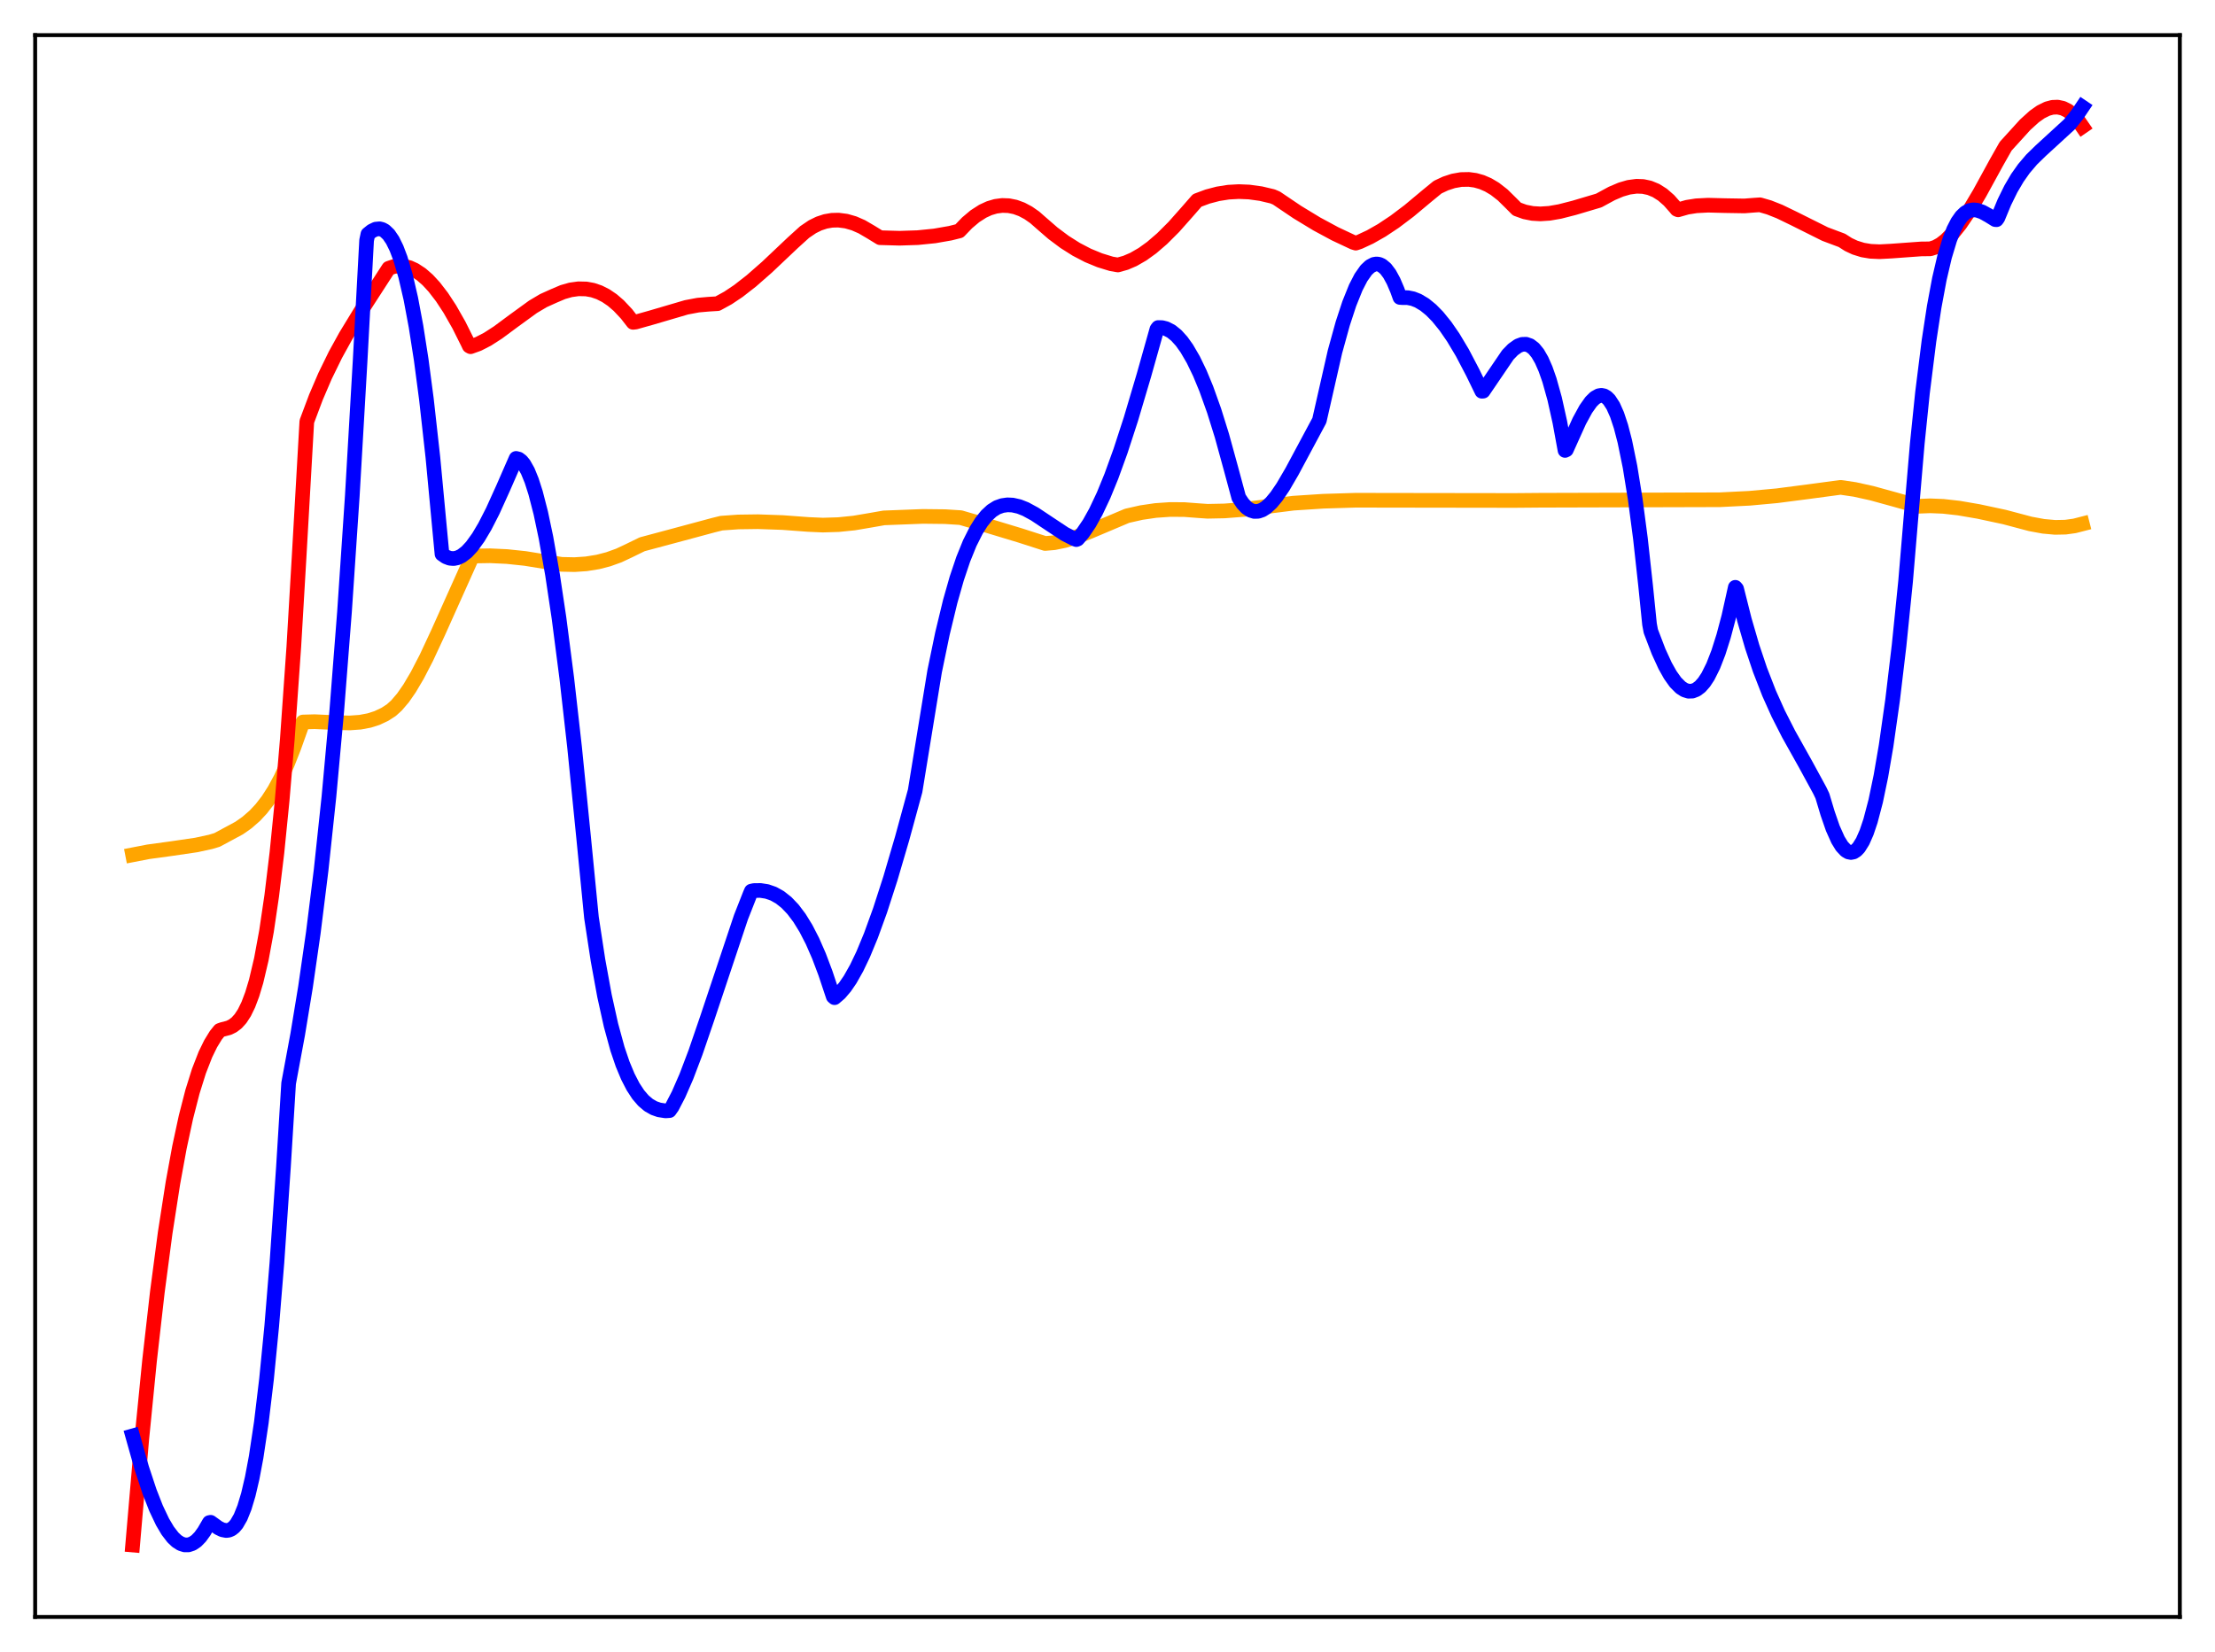 <?xml version="1.0" encoding="utf-8" standalone="no"?>
<!DOCTYPE svg PUBLIC "-//W3C//DTD SVG 1.1//EN"
  "http://www.w3.org/Graphics/SVG/1.1/DTD/svg11.dtd">
<svg xmlns:xlink="http://www.w3.org/1999/xlink" width="453.6pt" height="338.4pt" viewBox="0 0 453.6 338.4" xmlns="http://www.w3.org/2000/svg" version="1.1">
 <defs>
  <style type="text/css">*{stroke-linejoin: round; stroke-linecap: butt}</style>
 </defs>
 <g id="figure_1">
  <g id="patch_1">
   <path d="M 0 338.4 
L 453.6 338.4 
L 453.6 0 
L 0 0 
z
" style="fill: #ffffff"/>
  </g>
  <g id="axes_1">
   <g id="patch_2">
    <path d="M 7.2 331.2 
L 446.4 331.2 
L 446.4 7.2 
L 7.2 7.2 
z
" style="fill: #ffffff"/>
   </g>
   <g id="matplotlib.axis_1"/>
   <g id="matplotlib.axis_2"/>
   <g id="line2d_1">
    <path d="M 27.164 175.097 
L 30.358 174.478 
L 35.149 173.821 
L 40.207 173.079 
L 43.135 172.442 
L 44.465 172.041 
L 48.991 169.601 
L 50.588 168.48 
L 52.185 167.086 
L 53.516 165.657 
L 54.847 163.934 
L 56.177 161.864 
L 57.508 159.404 
L 58.839 156.507 
L 60.17 153.125 
L 62.033 147.892 
L 64.429 147.823 
L 68.156 147.994 
L 71.616 148.084 
L 73.745 147.932 
L 75.609 147.584 
L 77.206 147.075 
L 78.803 146.324 
L 80.134 145.465 
L 81.199 144.502 
L 82.529 142.943 
L 83.86 141.027 
L 85.457 138.326 
L 87.321 134.725 
L 89.716 129.588 
L 96.637 114.156 
L 96.903 113.895 
L 100.364 113.839 
L 103.824 114 
L 107.551 114.393 
L 111.543 115.041 
L 115.004 115.597 
L 117.665 115.654 
L 120.061 115.492 
L 122.457 115.105 
L 124.586 114.553 
L 126.716 113.788 
L 128.845 112.788 
L 131.507 111.487 
L 137.629 109.847 
L 146.147 107.555 
L 147.744 107.16 
L 151.204 106.914 
L 155.197 106.86 
L 160.255 107.035 
L 165.578 107.429 
L 168.506 107.557 
L 171.7 107.46 
L 174.895 107.136 
L 178.355 106.549 
L 181.017 106.081 
L 189.002 105.775 
L 193.527 105.826 
L 196.721 106.028 
L 200.182 107.036 
L 208.966 109.696 
L 214.023 111.323 
L 215.887 111.164 
L 218.016 110.728 
L 220.412 109.982 
L 223.34 108.813 
L 230.793 105.659 
L 233.721 104.996 
L 236.649 104.566 
L 239.577 104.362 
L 242.505 104.376 
L 245.433 104.6 
L 247.296 104.726 
L 250.756 104.656 
L 254.749 104.346 
L 259.54 103.741 
L 264.864 103.067 
L 270.986 102.668 
L 277.641 102.464 
L 284.561 102.476 
L 310.115 102.513 
L 315.439 102.468 
L 352.172 102.367 
L 358.294 102.063 
L 363.884 101.549 
L 370.272 100.72 
L 376.927 99.827 
L 379.855 100.259 
L 383.315 101.024 
L 388.106 102.342 
L 392.897 103.698 
L 395.293 103.607 
L 397.955 103.716 
L 401.149 104.076 
L 405.142 104.762 
L 410.465 105.901 
L 415.789 107.314 
L 418.451 107.805 
L 420.847 108.022 
L 422.976 107.98 
L 424.839 107.722 
L 426.436 107.313 
L 426.436 107.313 
" clip-path="url(#p96bdb948ab)" style="fill: none; stroke: #ffa500; stroke-width: 3; stroke-linecap: square"/>
   </g>
   <g id="line2d_2">
    <path d="M 27.164 316.473 
L 29.027 294.845 
L 30.624 278.719 
L 32.221 264.667 
L 33.818 252.576 
L 35.415 242.294 
L 36.746 235.022 
L 38.077 228.835 
L 39.408 223.651 
L 40.739 219.398 
L 42.07 215.981 
L 43.135 213.799 
L 44.199 212.06 
L 44.998 211.062 
L 45.53 210.874 
L 46.861 210.527 
L 47.66 210.135 
L 48.458 209.529 
L 49.257 208.647 
L 50.055 207.422 
L 50.854 205.78 
L 51.652 203.664 
L 52.451 201.004 
L 53.516 196.494 
L 54.58 190.715 
L 55.645 183.493 
L 56.71 174.656 
L 57.775 164.018 
L 58.839 151.385 
L 60.17 132.471 
L 61.235 114.367 
L 62.832 86.337 
L 64.695 81.376 
L 66.559 77.028 
L 68.688 72.669 
L 70.817 68.807 
L 73.745 64.003 
L 79.601 54.949 
L 80.666 54.596 
L 81.731 54.462 
L 82.796 54.54 
L 83.86 54.823 
L 84.925 55.306 
L 86.256 56.18 
L 87.587 57.343 
L 88.918 58.783 
L 90.515 60.859 
L 92.112 63.295 
L 93.975 66.567 
L 95.839 70.3 
L 96.105 70.87 
L 96.371 71.016 
L 97.968 70.441 
L 99.831 69.484 
L 101.961 68.111 
L 105.155 65.746 
L 109.148 62.844 
L 111.277 61.58 
L 113.407 60.618 
L 115.27 59.828 
L 116.867 59.374 
L 118.464 59.153 
L 120.061 59.19 
L 121.392 59.434 
L 122.723 59.886 
L 124.054 60.558 
L 125.385 61.461 
L 126.716 62.607 
L 128.313 64.308 
L 129.644 66.024 
L 130.176 65.964 
L 133.37 65.066 
L 140.557 62.954 
L 142.953 62.502 
L 145.082 62.314 
L 146.945 62.2 
L 149.075 61.032 
L 151.204 59.607 
L 153.866 57.533 
L 157.06 54.732 
L 162.384 49.696 
L 164.78 47.524 
L 166.377 46.442 
L 167.708 45.789 
L 169.039 45.352 
L 170.369 45.121 
L 171.7 45.088 
L 173.297 45.294 
L 174.895 45.754 
L 176.492 46.452 
L 178.355 47.544 
L 180.218 48.687 
L 184.211 48.798 
L 187.937 48.676 
L 191.398 48.328 
L 194.592 47.77 
L 196.455 47.304 
L 198.052 45.641 
L 199.649 44.295 
L 201.247 43.267 
L 202.577 42.652 
L 203.908 42.258 
L 205.239 42.084 
L 206.57 42.131 
L 207.901 42.398 
L 209.232 42.885 
L 210.563 43.592 
L 211.894 44.519 
L 213.225 45.689 
L 215.62 47.767 
L 218.016 49.56 
L 220.412 51.075 
L 222.807 52.323 
L 225.203 53.311 
L 227.599 54.046 
L 228.929 54.273 
L 230.527 53.821 
L 232.124 53.135 
L 233.987 52.061 
L 235.85 50.717 
L 237.98 48.885 
L 240.375 46.494 
L 243.037 43.494 
L 245.167 41.053 
L 247.296 40.261 
L 249.425 39.701 
L 251.555 39.365 
L 253.684 39.245 
L 255.814 39.332 
L 258.209 39.664 
L 260.605 40.232 
L 261.404 40.574 
L 265.663 43.447 
L 269.655 45.871 
L 273.382 47.881 
L 277.108 49.634 
L 277.641 49.8 
L 278.439 49.528 
L 280.569 48.536 
L 282.964 47.176 
L 285.626 45.404 
L 288.554 43.193 
L 292.281 40.083 
L 294.41 38.339 
L 296.007 37.59 
L 297.604 37.065 
L 299.201 36.78 
L 300.799 36.75 
L 302.129 36.93 
L 303.46 37.307 
L 304.791 37.887 
L 306.122 38.679 
L 307.719 39.92 
L 309.316 41.492 
L 310.647 42.827 
L 312.244 43.402 
L 313.841 43.719 
L 315.439 43.813 
L 317.302 43.692 
L 319.431 43.323 
L 322.359 42.573 
L 327.417 41.07 
L 330.079 39.625 
L 331.942 38.833 
L 333.539 38.367 
L 335.136 38.151 
L 336.467 38.199 
L 337.798 38.484 
L 339.129 39.033 
L 340.46 39.875 
L 341.791 41.037 
L 343.121 42.545 
L 343.388 42.87 
L 343.654 42.979 
L 345.517 42.448 
L 347.38 42.154 
L 349.776 42.029 
L 353.236 42.118 
L 357.229 42.184 
L 359.359 42.018 
L 360.423 41.949 
L 362.287 42.488 
L 364.416 43.332 
L 367.344 44.748 
L 373.732 47.939 
L 376.128 48.84 
L 377.193 49.237 
L 378.524 50.086 
L 379.855 50.712 
L 381.452 51.209 
L 383.049 51.475 
L 384.912 51.561 
L 387.308 51.435 
L 393.43 50.99 
L 395.293 50.97 
L 396.358 50.635 
L 397.423 50.043 
L 398.487 49.215 
L 399.818 47.881 
L 401.415 45.896 
L 403.279 43.143 
L 405.408 39.569 
L 408.868 33.244 
L 410.732 29.953 
L 414.724 25.558 
L 416.588 23.871 
L 417.919 22.929 
L 419.249 22.27 
L 420.314 21.983 
L 421.379 21.941 
L 422.444 22.171 
L 423.508 22.701 
L 424.573 23.56 
L 425.638 24.776 
L 426.436 25.938 
L 426.436 25.938 
" clip-path="url(#p96bdb948ab)" style="fill: none; stroke: #ff0000; stroke-width: 3; stroke-linecap: square"/>
   </g>
   <g id="line2d_3">
    <path d="M 27.164 294.114 
L 29.027 300.712 
L 30.624 305.538 
L 31.955 308.939 
L 33.286 311.745 
L 34.351 313.543 
L 35.415 314.927 
L 36.214 315.682 
L 37.012 316.19 
L 37.811 316.445 
L 38.609 316.44 
L 39.408 316.17 
L 40.207 315.628 
L 41.005 314.807 
L 41.804 313.7 
L 42.868 311.87 
L 43.135 311.816 
L 44.732 312.965 
L 45.53 313.35 
L 46.329 313.502 
L 46.861 313.435 
L 47.393 313.207 
L 47.926 312.79 
L 48.458 312.164 
L 49.257 310.78 
L 50.055 308.796 
L 50.854 306.133 
L 51.652 302.714 
L 52.451 298.463 
L 53.516 291.37 
L 54.58 282.487 
L 55.645 271.633 
L 56.71 258.628 
L 58.041 239.102 
L 59.105 221.9 
L 60.969 211.853 
L 62.566 202.144 
L 64.163 191.055 
L 65.76 178.215 
L 67.357 163.233 
L 68.954 145.727 
L 70.551 125.295 
L 72.148 101.523 
L 73.745 73.949 
L 75.076 49.239 
L 75.343 47.965 
L 76.141 47.321 
L 76.94 46.94 
L 77.738 46.864 
L 78.271 46.997 
L 78.803 47.29 
L 79.601 48.05 
L 80.4 49.223 
L 81.199 50.851 
L 81.997 52.956 
L 83.062 56.566 
L 84.127 61.173 
L 85.191 66.856 
L 86.256 73.685 
L 87.321 81.756 
L 88.652 93.704 
L 89.983 107.861 
L 90.515 113.488 
L 91.313 114.045 
L 92.112 114.35 
L 92.911 114.415 
L 93.709 114.25 
L 94.508 113.87 
L 95.572 113.051 
L 96.637 111.901 
L 97.968 110.056 
L 99.299 107.813 
L 100.896 104.693 
L 103.025 99.99 
L 105.687 93.899 
L 106.22 94.035 
L 106.752 94.434 
L 107.284 95.076 
L 108.083 96.491 
L 108.881 98.452 
L 109.68 100.949 
L 110.745 105.084 
L 111.809 110.129 
L 113.14 117.674 
L 114.471 126.564 
L 116.068 138.93 
L 117.665 153.072 
L 119.529 171.681 
L 121.126 187.961 
L 122.457 196.668 
L 123.788 203.963 
L 125.119 209.977 
L 126.449 214.845 
L 127.514 217.979 
L 128.579 220.531 
L 129.644 222.594 
L 130.708 224.22 
L 131.773 225.457 
L 132.838 226.356 
L 133.903 226.967 
L 134.967 227.339 
L 136.298 227.545 
L 137.097 227.489 
L 137.629 226.74 
L 138.96 224.176 
L 140.557 220.516 
L 142.42 215.609 
L 144.816 208.617 
L 151.737 187.887 
L 153.6 183.151 
L 153.866 182.531 
L 154.399 182.414 
L 155.729 182.396 
L 157.06 182.603 
L 158.391 183.064 
L 159.722 183.807 
L 161.053 184.861 
L 162.384 186.254 
L 163.715 188.015 
L 165.046 190.175 
L 166.377 192.763 
L 167.708 195.807 
L 169.039 199.337 
L 170.636 204.127 
L 170.902 204.358 
L 171.967 203.442 
L 173.031 202.196 
L 174.096 200.639 
L 175.427 198.281 
L 176.758 195.499 
L 178.355 191.639 
L 180.218 186.501 
L 182.348 179.91 
L 184.743 171.751 
L 187.405 162.005 
L 191.398 137.514 
L 192.995 129.794 
L 194.592 123.19 
L 195.923 118.512 
L 197.254 114.551 
L 198.585 111.268 
L 199.916 108.62 
L 200.98 106.933 
L 202.045 105.604 
L 203.11 104.613 
L 204.175 103.941 
L 205.239 103.562 
L 206.304 103.409 
L 207.369 103.456 
L 208.7 103.758 
L 210.031 104.284 
L 211.894 105.298 
L 214.556 107.071 
L 218.016 109.362 
L 219.879 110.315 
L 220.412 110.525 
L 220.678 110.419 
L 221.743 109.181 
L 223.073 107.223 
L 224.404 104.837 
L 226.001 101.454 
L 227.599 97.545 
L 229.462 92.396 
L 231.591 85.853 
L 234.253 76.882 
L 236.915 67.432 
L 237.181 67.09 
L 237.98 67.111 
L 238.778 67.312 
L 239.843 67.858 
L 240.908 68.721 
L 241.972 69.897 
L 243.037 71.384 
L 244.368 73.669 
L 245.699 76.423 
L 247.03 79.641 
L 248.627 84.108 
L 250.224 89.225 
L 252.087 96.004 
L 253.684 101.921 
L 254.483 103.121 
L 255.281 103.979 
L 256.08 104.518 
L 256.879 104.762 
L 257.677 104.733 
L 258.476 104.456 
L 259.274 103.954 
L 260.339 102.974 
L 261.404 101.689 
L 262.735 99.735 
L 264.598 96.538 
L 270.188 86.107 
L 273.382 72.044 
L 274.979 66.266 
L 276.31 62.21 
L 277.641 58.903 
L 278.705 56.838 
L 279.77 55.324 
L 280.569 54.567 
L 281.367 54.148 
L 281.9 54.064 
L 282.432 54.139 
L 282.964 54.377 
L 283.763 55.049 
L 284.561 56.109 
L 285.36 57.57 
L 286.159 59.442 
L 286.691 60.925 
L 287.223 60.964 
L 288.288 60.971 
L 289.353 61.188 
L 290.417 61.607 
L 291.748 62.403 
L 293.079 63.49 
L 294.41 64.846 
L 296.007 66.813 
L 297.604 69.131 
L 299.468 72.248 
L 301.597 76.311 
L 303.46 80.14 
L 303.727 80.122 
L 308.784 72.686 
L 309.849 71.59 
L 310.913 70.834 
L 311.712 70.538 
L 312.511 70.512 
L 313.309 70.789 
L 314.108 71.401 
L 314.906 72.381 
L 315.705 73.762 
L 316.503 75.575 
L 317.302 77.854 
L 318.367 81.67 
L 319.431 86.45 
L 320.496 92.263 
L 320.762 92.135 
L 323.424 86.232 
L 324.755 83.792 
L 325.82 82.29 
L 326.618 81.5 
L 327.417 81.056 
L 327.949 80.974 
L 328.481 81.08 
L 329.014 81.388 
L 329.546 81.913 
L 330.345 83.139 
L 331.143 84.932 
L 331.942 87.341 
L 332.74 90.414 
L 333.805 95.624 
L 334.87 102.222 
L 335.935 110.307 
L 336.999 119.986 
L 337.798 127.868 
L 338.064 129.288 
L 339.661 133.468 
L 340.992 136.366 
L 342.057 138.263 
L 343.121 139.759 
L 344.186 140.826 
L 344.985 141.337 
L 345.783 141.585 
L 346.582 141.56 
L 347.38 141.253 
L 348.179 140.654 
L 348.977 139.752 
L 349.776 138.536 
L 350.841 136.4 
L 351.905 133.661 
L 352.97 130.297 
L 354.035 126.283 
L 355.366 120.302 
L 355.632 120.612 
L 357.229 126.957 
L 358.826 132.451 
L 360.423 137.211 
L 362.287 142.009 
L 364.15 146.163 
L 366.279 150.35 
L 369.74 156.535 
L 372.668 161.915 
L 373.2 163.028 
L 374.265 166.581 
L 375.329 169.659 
L 376.394 172.036 
L 377.193 173.336 
L 377.991 174.195 
L 378.524 174.512 
L 379.056 174.619 
L 379.588 174.509 
L 380.121 174.173 
L 380.653 173.611 
L 381.452 172.333 
L 382.25 170.518 
L 383.049 168.149 
L 384.113 164.098 
L 385.178 158.987 
L 386.243 152.773 
L 387.574 143.411 
L 388.905 132.21 
L 390.236 119.085 
L 391.3 106.439 
L 392.631 90.853 
L 393.696 80.474 
L 395.027 69.831 
L 396.092 62.857 
L 397.156 57.144 
L 398.221 52.588 
L 399.286 49.061 
L 400.084 47.026 
L 400.883 45.471 
L 401.681 44.336 
L 402.48 43.573 
L 403.279 43.135 
L 404.077 42.982 
L 404.876 43.055 
L 405.94 43.423 
L 407.271 44.158 
L 408.602 44.983 
L 408.868 45.001 
L 409.135 44.627 
L 410.465 41.412 
L 411.796 38.703 
L 413.127 36.439 
L 414.458 34.55 
L 416.055 32.675 
L 417.919 30.858 
L 423.775 25.49 
L 425.372 23.506 
L 426.436 21.927 
L 426.436 21.927 
" clip-path="url(#p96bdb948ab)" style="fill: none; stroke: #0000ff; stroke-width: 3; stroke-linecap: square"/>
   </g>
   <g id="patch_3">
    <path d="M 7.2 331.2 
L 7.2 7.2 
" style="fill: none; stroke: #000000; stroke-width: 0.8; stroke-linejoin: miter; stroke-linecap: square"/>
   </g>
   <g id="patch_4">
    <path d="M 446.4 331.2 
L 446.4 7.2 
" style="fill: none; stroke: #000000; stroke-width: 0.8; stroke-linejoin: miter; stroke-linecap: square"/>
   </g>
   <g id="patch_5">
    <path d="M 7.2 331.2 
L 446.4 331.2 
" style="fill: none; stroke: #000000; stroke-width: 0.8; stroke-linejoin: miter; stroke-linecap: square"/>
   </g>
   <g id="patch_6">
    <path d="M 7.2 7.2 
L 446.4 7.2 
" style="fill: none; stroke: #000000; stroke-width: 0.8; stroke-linejoin: miter; stroke-linecap: square"/>
   </g>
  </g>
 </g>
 <defs>
  <clipPath id="p96bdb948ab">
   <rect x="7.2" y="7.2" width="439.2" height="324"/>
  </clipPath>
 </defs>
</svg>

